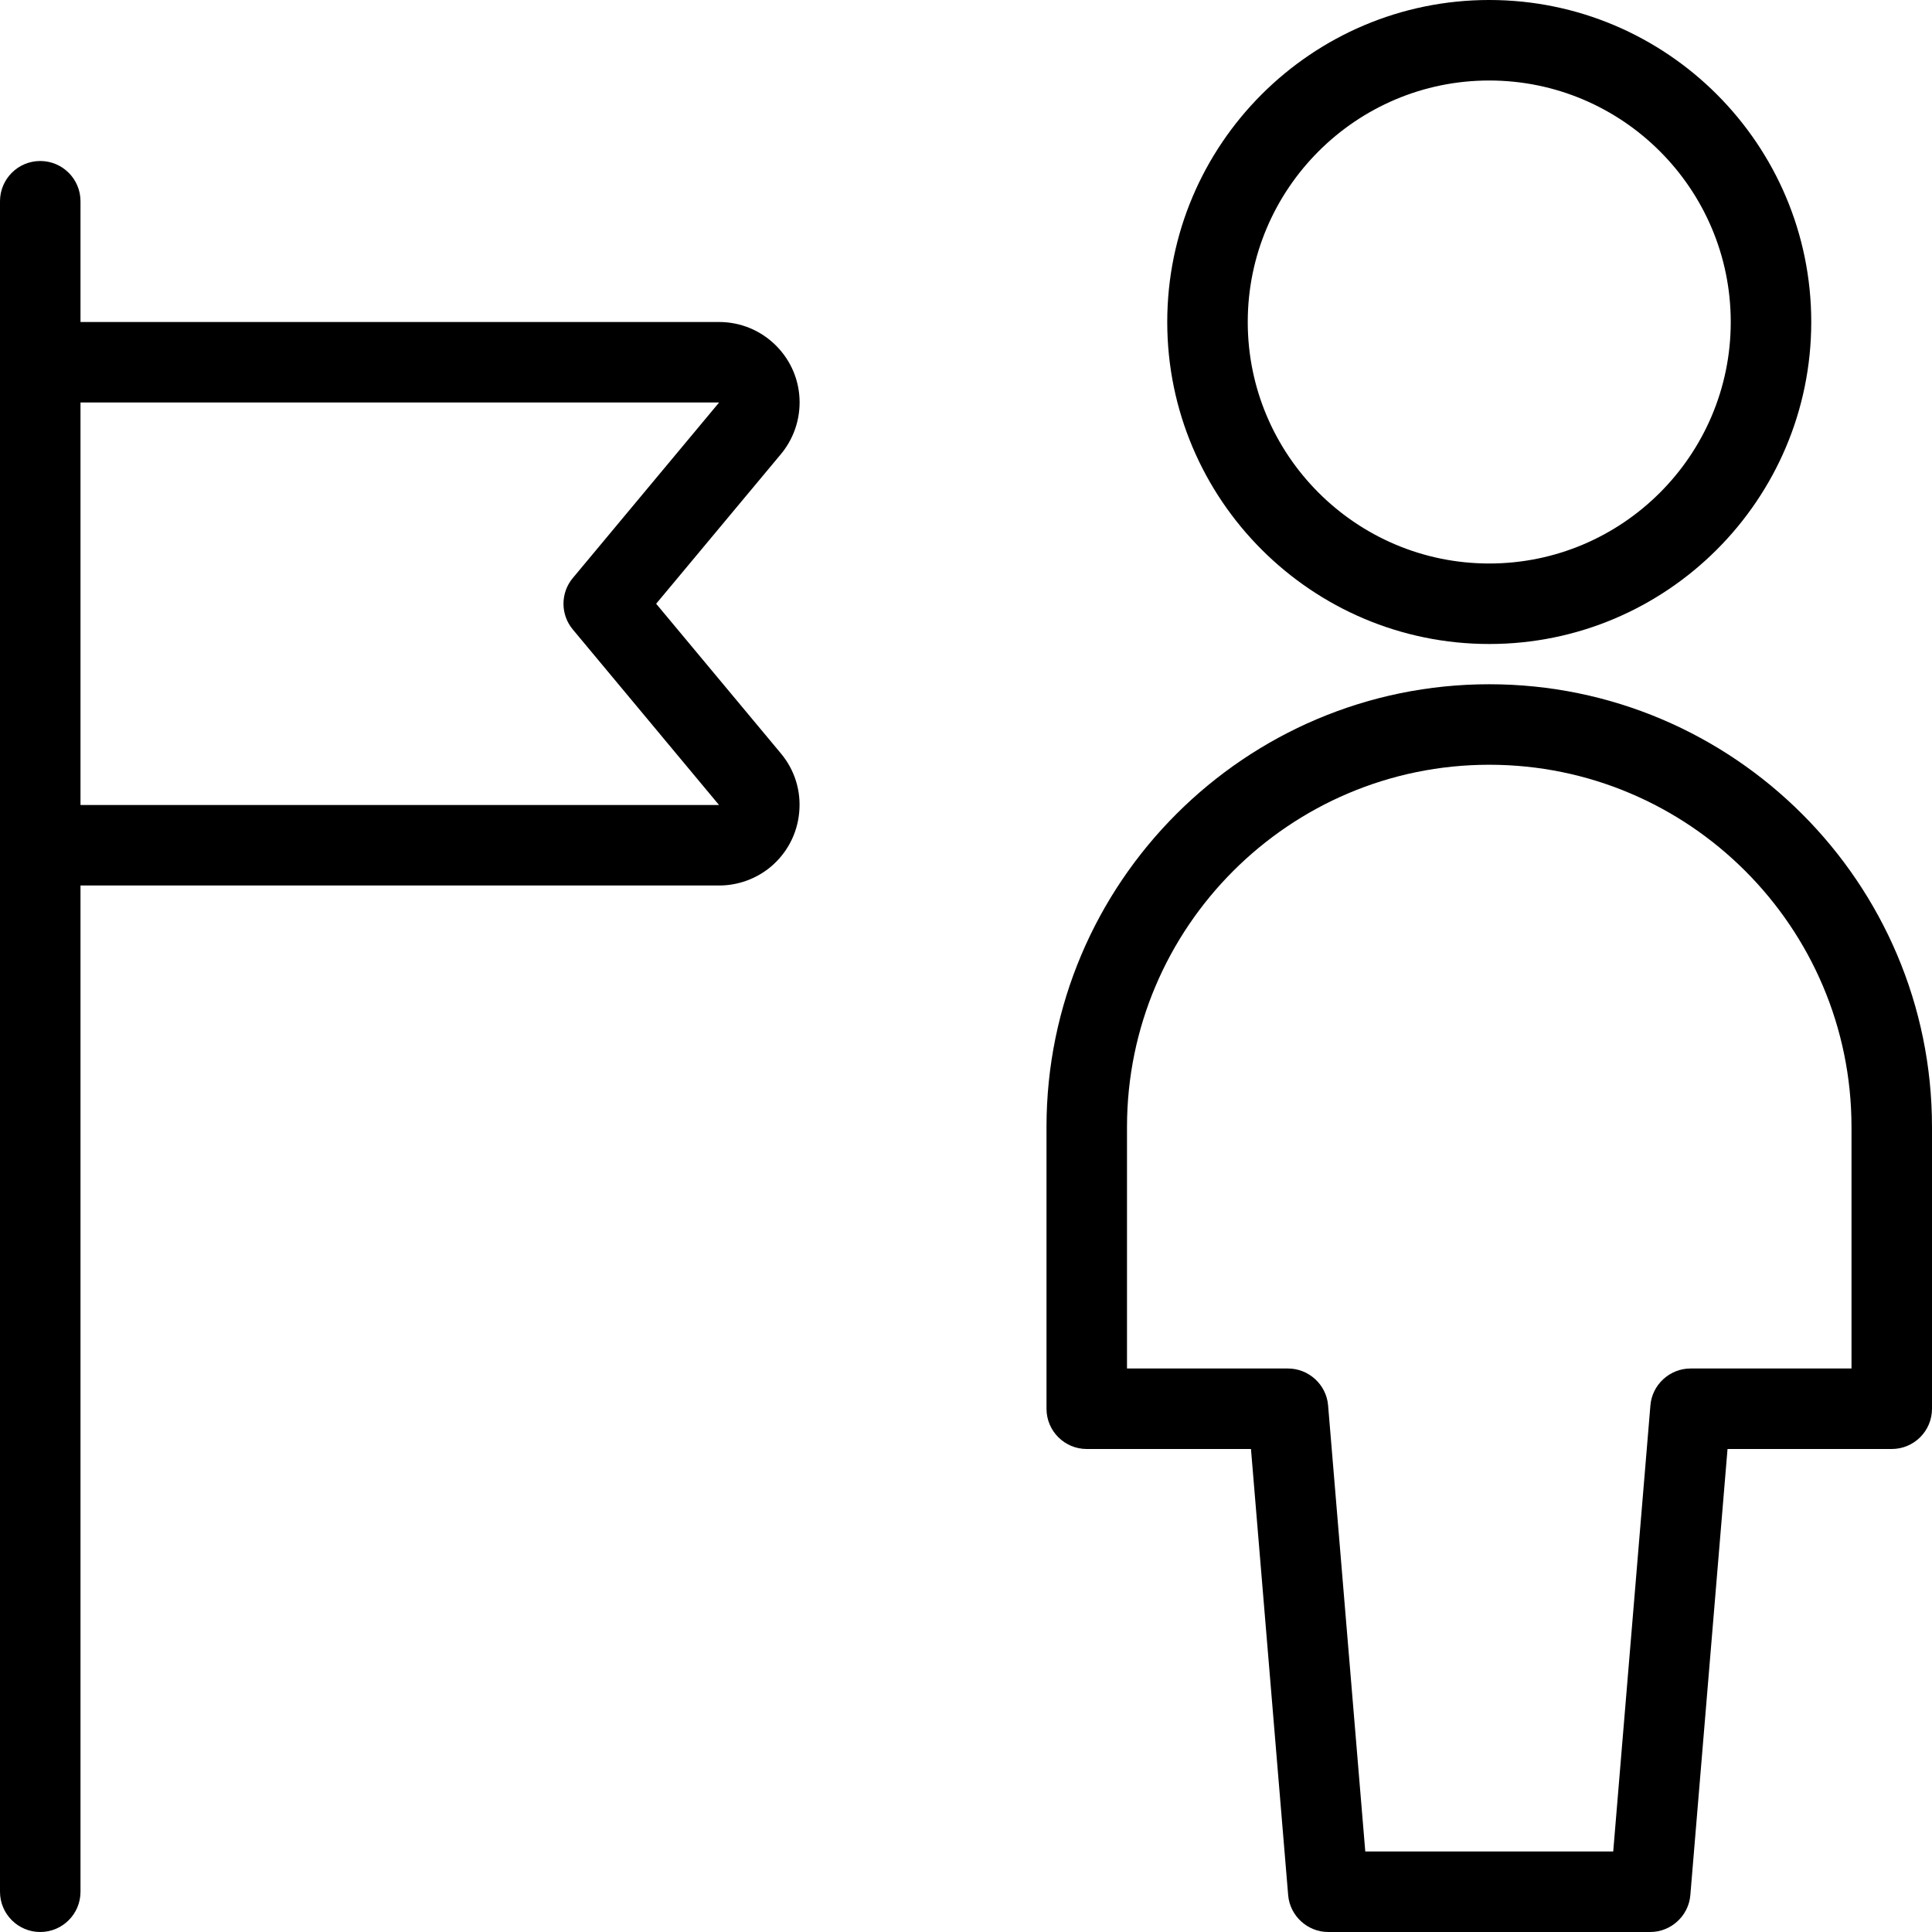 <?xml version="1.0" encoding="utf-8"?>
<!-- Generator: Adobe Illustrator 22.1.0, SVG Export Plug-In . SVG Version: 6.00 Build 0)  -->
<svg version="1.1" id="Light" xmlns="http://www.w3.org/2000/svg" xmlns:xlink="http://www.w3.org/1999/xlink" x="0px" y="0px"
	 viewBox="0 0 24 24" style="enable-background:new 0 0 24 24;" xml:space="preserve">
<g>
	<title>single-neutral-flag-1</title>
	<path d="M0.5,24C0.224,24,0,23.776,0,23.5v-21C0,2.224,0.224,2,0.5,2S1,2.224,1,2.5V4h7.932C9.199,4,9.45,4.104,9.639,4.292
		c0.189,0.189,0.294,0.44,0.294,0.707c0,0.234-0.082,0.462-0.232,0.642L8.151,7.5l1.55,1.86c0.171,0.205,0.252,0.464,0.227,0.731
		c-0.024,0.266-0.151,0.507-0.355,0.678C9.394,10.918,9.166,11,8.933,11H1v12.5C1,23.776,0.776,24,0.5,24z M8.932,10L7.116,7.82
		c-0.155-0.185-0.155-0.455,0-0.64L8.933,5L1,5v5H8.932z"/>
	<path d="M16.5,24c-0.258,0-0.477-0.201-0.498-0.458L15.54,18H13.5c-0.276,0-0.5-0.224-0.5-0.5V14c0-3.033,2.467-5.5,5.5-5.5
		S24,10.967,24,14v3.5c0,0.276-0.224,0.5-0.5,0.5h-2.04l-0.462,5.542C20.977,23.799,20.758,24,20.5,24H16.5z M20.04,23l0.462-5.542
		C20.523,17.201,20.742,17,21,17h2v-3c0-2.481-2.019-4.5-4.5-4.5S14,11.519,14,14v3h2c0.258,0,0.477,0.201,0.498,0.458L16.96,23
		H20.04z"/>
	<path d="M18.5,8c-2.206,0-4-1.794-4-4s1.794-4,4-4s4,1.794,4,4S20.706,8,18.5,8z M18.5,1c-1.654,0-3,1.346-3,3s1.346,3,3,3
		s3-1.346,3-3S20.154,1,18.5,1z"/>
</g>
</svg>
